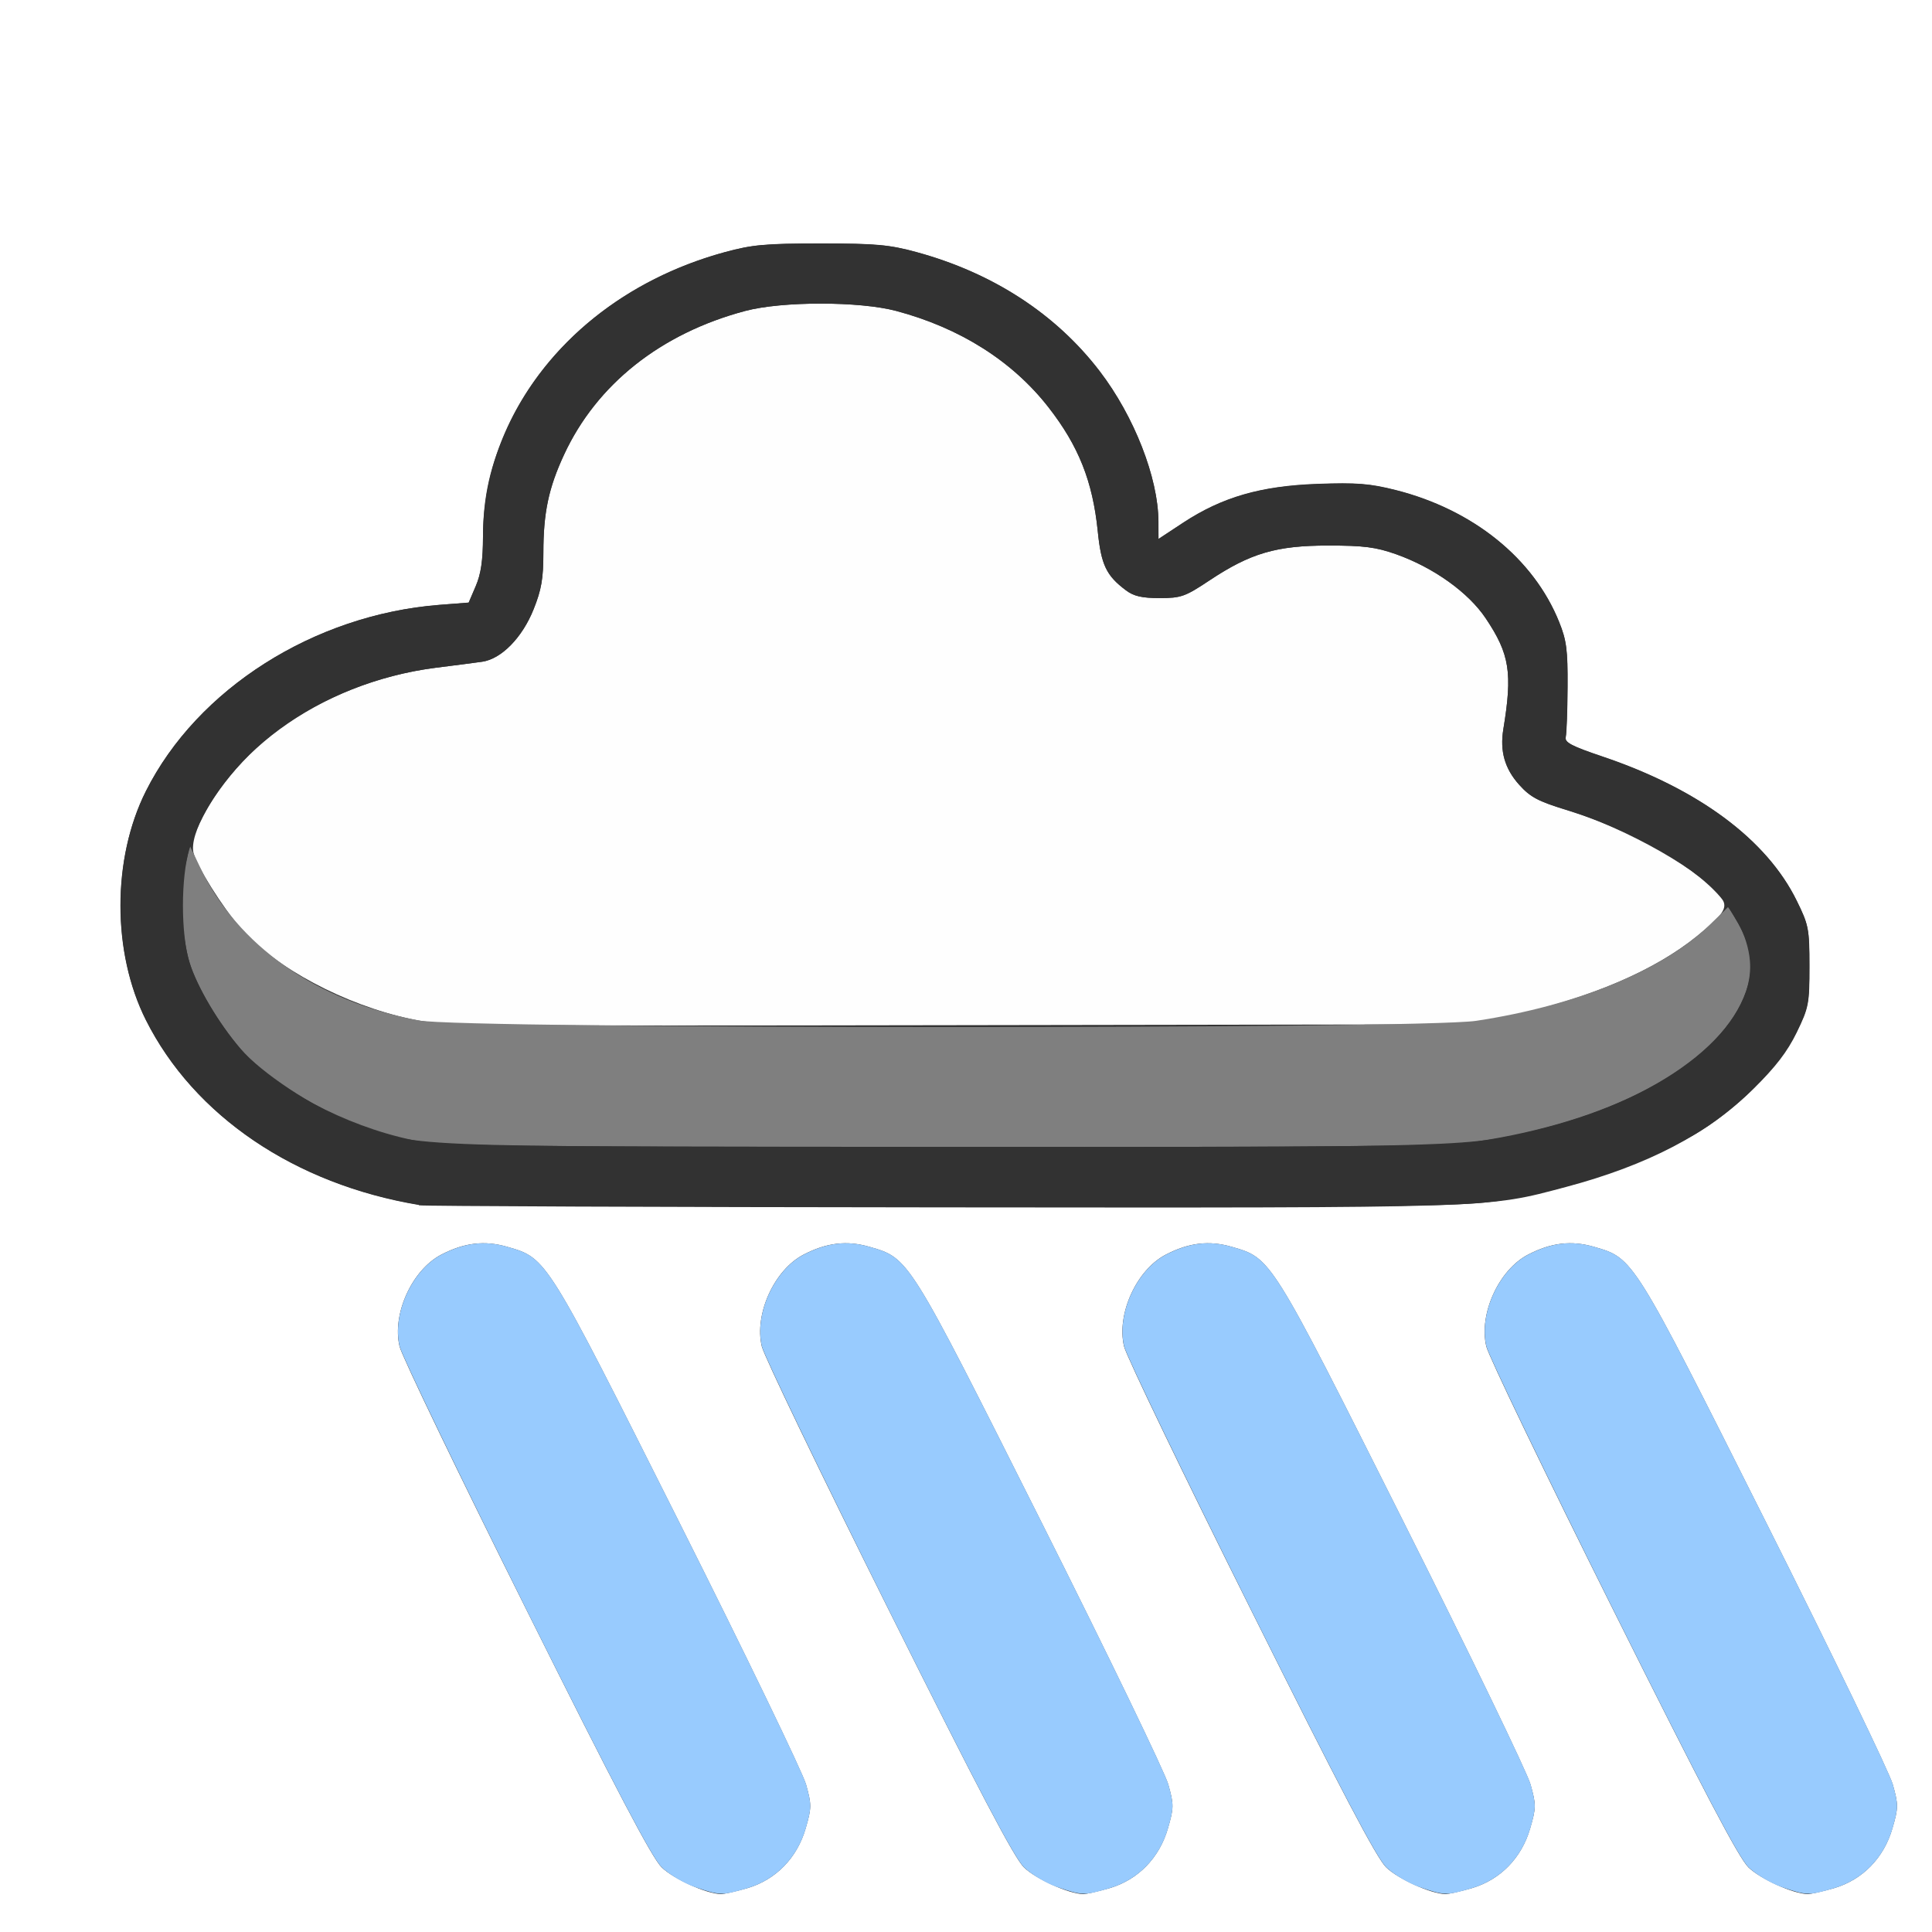 <?xml version="1.0" encoding="UTF-8" standalone="no"?>
<!-- Created with Inkscape (http://www.inkscape.org/) -->

<svg
   xmlns:dc="http://purl.org/dc/elements/1.1/"
   xmlns:cc="http://creativecommons.org/ns#"
   xmlns:rdf="http://www.w3.org/1999/02/22-rdf-syntax-ns#"
   xmlns:svg="http://www.w3.org/2000/svg"
   xmlns="http://www.w3.org/2000/svg"
   xmlns:sodipodi="http://sodipodi.sourceforge.net/DTD/sodipodi-0.dtd"
   xmlns:inkscape="http://www.inkscape.org/namespaces/inkscape"
   version="1.1"
   id="svg2"
   width="16"
   height="16"
   viewBox="0 0 16 16"
   sodipodi:docname="NODE_ERODE.svg"
   inkscape:version="0.92.4 (5da689c313, 2019-01-14)">
  <rect x="0" y="0" width="16" height="16" fill="#333333" stroke="none"/>
  <defs
     id="defs6" />
  <sodipodi:namedview
     pagecolor="#ffffff"
     bordercolor="#666666"
     borderopacity="1"
     objecttolerance="10"
     gridtolerance="10"
     guidetolerance="10"
     inkscape:pageopacity="0"
     inkscape:pageshadow="2"
     inkscape:window-width="1175"
     inkscape:window-height="738"
     id="namedview4"
     showgrid="false"
     inkscape:zoom="14.75"
     inkscape:cx="8"
     inkscape:cy="8"
     inkscape:window-x="0"
     inkscape:window-y="0"
     inkscape:window-maximized="0"
     inkscape:current-layer="svg2" />
  <g
     id="NODE_ERODE">
    <path
       style="fill:#ffffff;stroke-width:0.031"
       d="M 0,8 V 0 h 8 8 v 8 8 H 8 0 Z m 6.189,7.637 c 0.236,-0.07 0.412,-0.25 0.483,-0.495 0.05,-0.171 0.05,-0.197 0.003,-0.364 -0.028,-0.099 -0.501,-1.078 -1.052,-2.175 -1.104,-2.198 -1.093,-2.182 -1.421,-2.277 -0.189,-0.055 -0.356,-0.035 -0.547,0.064 -0.243,0.126 -0.41,0.493 -0.346,0.761 0.019,0.08 0.491,1.06 1.049,2.177 0.747,1.498 1.042,2.059 1.122,2.137 0.099,0.096 0.37,0.219 0.49,0.221 0.027,5.62e-4 0.125,-0.022 0.219,-0.049 z m 3,0 c 0.236,-0.07 0.412,-0.25 0.483,-0.495 0.05,-0.171 0.05,-0.197 0.003,-0.364 -0.028,-0.099 -0.501,-1.078 -1.052,-2.175 -1.104,-2.198 -1.093,-2.182 -1.421,-2.277 -0.189,-0.055 -0.356,-0.035 -0.547,0.064 -0.243,0.126 -0.41,0.493 -0.346,0.761 0.019,0.08 0.491,1.06 1.049,2.177 0.747,1.498 1.042,2.059 1.122,2.137 0.099,0.096 0.37,0.219 0.49,0.221 0.027,5.62e-4 0.125,-0.022 0.219,-0.049 z m 3,0 c 0.236,-0.07 0.412,-0.25 0.483,-0.495 0.05,-0.171 0.05,-0.197 0.003,-0.364 -0.028,-0.099 -0.501,-1.078 -1.052,-2.175 -1.104,-2.198 -1.093,-2.182 -1.421,-2.277 -0.189,-0.055 -0.356,-0.035 -0.547,0.064 -0.243,0.126 -0.41,0.493 -0.346,0.761 0.019,0.08 0.491,1.06 1.049,2.177 0.747,1.498 1.042,2.059 1.122,2.137 0.099,0.096 0.37,0.219 0.49,0.221 0.027,5.62e-4 0.125,-0.022 0.219,-0.049 z m 3,0 c 0.236,-0.07 0.412,-0.25 0.483,-0.495 0.05,-0.171 0.05,-0.197 0.003,-0.364 -0.028,-0.099 -0.501,-1.078 -1.052,-2.175 -1.104,-2.198 -1.093,-2.182 -1.421,-2.277 -0.189,-0.055 -0.356,-0.035 -0.547,0.064 -0.243,0.126 -0.41,0.493 -0.346,0.761 0.019,0.08 0.491,1.06 1.049,2.177 0.747,1.498 1.042,2.059 1.122,2.137 0.099,0.096 0.37,0.219 0.49,0.221 0.027,5.62e-4 0.125,-0.022 0.219,-0.049 z M 12.359,9.953 c 0.617,-0.093 1.185,-0.281 1.659,-0.548 0.343,-0.194 0.719,-0.569 0.86,-0.857 C 14.978,8.342 14.984,8.311 14.984,8 c 0,-0.31 -0.006,-0.342 -0.105,-0.542 C 14.631,6.952 14.066,6.533 13.272,6.265 13.011,6.177 12.955,6.147 12.966,6.102 c 0.007,-0.03 0.014,-0.217 0.015,-0.415 0.002,-0.307 -0.008,-0.386 -0.07,-0.538 C 12.7,4.624 12.199,4.22 11.559,4.058 11.345,4.004 11.236,3.995 10.909,4.007 10.44,4.024 10.121,4.116 9.797,4.329 L 9.594,4.463 9.593,4.317 C 9.592,3.956 9.393,3.447 9.107,3.073 8.744,2.599 8.222,2.26 7.592,2.088 7.365,2.026 7.254,2.016 6.797,2.016 c -0.458,0 -0.568,0.01 -0.795,0.072 C 5.18,2.312 4.528,2.838 4.205,3.537 4.06,3.851 4.001,4.111 4,4.443 4,4.638 3.984,4.752 3.941,4.852 l -0.059,0.138 -0.245,0.019 c -1.037,0.082 -2.003,0.696 -2.428,1.542 -0.281,0.559 -0.281,1.337 0,1.896 0.399,0.794 1.235,1.36 2.261,1.53 0.043,0.007 1.991,0.015 4.328,0.017 3.64,0.003 4.295,-0.003 4.562,-0.043 z"
       id="path827"
       inkscape:connector-curvature="0" />
    <path
       style="fill:#fefefe;stroke-width:0.031"
       d="M 3.406,8.44 C 2.854,8.322 2.274,8.012 1.992,7.686 1.84,7.509 1.631,7.176 1.603,7.065 1.564,6.909 1.77,6.546 2.064,6.251 2.44,5.874 3.016,5.606 3.609,5.53 3.764,5.511 3.937,5.488 3.994,5.48 4.152,5.457 4.325,5.281 4.419,5.046 4.484,4.884 4.5,4.79 4.5,4.579 4.5,4.246 4.543,4.042 4.671,3.766 4.941,3.183 5.472,2.761 6.172,2.575 c 0.305,-0.081 0.945,-0.081 1.25,0 0.528,0.141 0.963,0.416 1.261,0.798 0.249,0.319 0.366,0.613 0.408,1.025 0.028,0.28 0.071,0.37 0.234,0.491 0.065,0.049 0.133,0.064 0.279,0.064 0.178,0 0.211,-0.012 0.412,-0.146 C 10.356,4.581 10.57,4.518 11,4.518 c 0.296,0 0.395,0.013 0.562,0.072 0.31,0.11 0.6,0.317 0.743,0.532 0.197,0.295 0.222,0.45 0.145,0.917 -0.03,0.182 0.012,0.328 0.133,0.462 0.091,0.101 0.157,0.136 0.381,0.203 0.5,0.149 1.169,0.531 1.299,0.742 0.046,0.074 0.007,0.131 -0.207,0.305 -0.353,0.286 -0.874,0.51 -1.54,0.661 l -0.312,0.071 -4.266,0.007 c -4.02,0.007 -4.281,0.004 -4.531,-0.05 z"
       id="path825"
       inkscape:connector-curvature="0" />
    <path
       style="fill:#98cbfe;stroke-width:0.031"
       d="M 5.756,15.628 C 5.664,15.597 5.541,15.523 5.481,15.465 5.401,15.388 5.106,14.827 4.359,13.329 3.802,12.211 3.33,11.231 3.31,11.151 c -0.065,-0.267 0.102,-0.635 0.346,-0.761 0.192,-0.099 0.359,-0.119 0.547,-0.064 0.328,0.095 0.317,0.079 1.421,2.277 0.551,1.097 1.024,2.075 1.052,2.175 0.046,0.167 0.046,0.194 -0.003,0.364 -0.071,0.244 -0.247,0.425 -0.483,0.495 -0.21,0.062 -0.228,0.062 -0.434,-0.009 z m 3,0 C 8.664,15.597 8.541,15.523 8.481,15.465 8.401,15.388 8.106,14.827 7.359,13.329 6.802,12.211 6.33,11.231 6.31,11.151 c -0.065,-0.267 0.102,-0.635 0.346,-0.761 0.192,-0.099 0.359,-0.119 0.547,-0.064 0.328,0.095 0.317,0.079 1.421,2.277 0.551,1.097 1.024,2.075 1.052,2.175 0.046,0.167 0.046,0.194 -0.003,0.364 -0.071,0.244 -0.247,0.425 -0.483,0.495 -0.21,0.062 -0.228,0.062 -0.434,-0.009 z m 3,0 c -0.091,-0.032 -0.215,-0.105 -0.275,-0.163 -0.08,-0.078 -0.375,-0.639 -1.122,-2.137 -0.557,-1.117 -1.029,-2.097 -1.049,-2.177 -0.065,-0.267 0.102,-0.635 0.346,-0.761 0.192,-0.099 0.359,-0.119 0.547,-0.064 0.328,0.095 0.317,0.079 1.421,2.277 0.551,1.097 1.024,2.075 1.052,2.175 0.046,0.167 0.046,0.194 -0.003,0.364 -0.071,0.244 -0.247,0.425 -0.483,0.495 -0.21,0.062 -0.228,0.062 -0.434,-0.009 z m 3,0 c -0.091,-0.032 -0.215,-0.105 -0.275,-0.163 -0.08,-0.078 -0.375,-0.639 -1.122,-2.137 -0.557,-1.117 -1.029,-2.097 -1.049,-2.177 -0.065,-0.267 0.102,-0.635 0.346,-0.761 0.192,-0.099 0.359,-0.119 0.547,-0.064 0.328,0.095 0.317,0.079 1.421,2.277 0.551,1.097 1.024,2.075 1.052,2.175 0.046,0.167 0.046,0.194 -0.003,0.364 -0.071,0.244 -0.247,0.425 -0.483,0.495 -0.21,0.062 -0.228,0.062 -0.434,-0.009 z"
       id="path823"
       inkscape:connector-curvature="0" />
    <path
       style="fill:#7f7f7f;stroke-width:0.031"
       d="M 3.406,9.439 C 2.856,9.322 2.274,9.013 1.992,8.686 1.815,8.48 1.634,8.177 1.574,7.985 1.504,7.759 1.485,7.406 1.531,7.188 L 1.571,7.002 1.656,7.18 c 0.312,0.653 0.963,1.11 1.811,1.271 0.376,0.071 8.287,0.074 8.758,0.003 0.833,-0.126 1.542,-0.417 1.934,-0.795 l 0.155,-0.15 0.082,0.141 c 0.051,0.087 0.088,0.204 0.096,0.308 0.045,0.54 -0.671,1.121 -1.706,1.385 C 12.164,9.501 12.217,9.5 7.797,9.498 3.945,9.496 3.654,9.492 3.406,9.439 Z"
       id="path821"
       inkscape:connector-curvature="0" />
    <path
       style="fill:#323232;stroke-width:0.031"
       d="M 3.469,9.979 C 2.442,9.808 1.607,9.242 1.208,8.448 0.927,7.889 0.927,7.111 1.208,6.552 1.633,5.706 2.599,5.092 3.636,5.01 l 0.245,-0.019 0.059,-0.138 c 0.043,-0.1 0.059,-0.213 0.06,-0.409 0.002,-1.074 0.815,-2.031 2.002,-2.355 0.227,-0.062 0.337,-0.072 0.795,-0.072 0.458,0 0.568,0.01 0.795,0.072 0.63,0.172 1.152,0.512 1.515,0.986 0.286,0.373 0.485,0.883 0.487,1.244 l 4.625e-4,0.145 0.203,-0.133 c 0.324,-0.213 0.643,-0.305 1.112,-0.322 0.328,-0.012 0.436,-0.003 0.65,0.051 0.64,0.162 1.141,0.566 1.353,1.091 0.061,0.153 0.072,0.232 0.07,0.538 -0.001,0.198 -0.008,0.384 -0.015,0.415 -0.011,0.045 0.045,0.075 0.305,0.163 0.794,0.268 1.359,0.687 1.608,1.194 0.098,0.2 0.105,0.231 0.105,0.542 0,0.311 -0.006,0.342 -0.106,0.548 -0.078,0.16 -0.174,0.285 -0.36,0.468 -0.375,0.37 -0.874,0.631 -1.551,0.811 -0.665,0.177 -0.556,0.173 -5.171,0.169 -2.337,-0.002 -4.285,-0.01 -4.328,-0.017 z M 12.226,9.454 C 13.315,9.29 14.146,8.857 14.416,8.314 14.557,8.03 14.52,7.796 14.285,7.476 14.083,7.202 13.553,6.889 12.997,6.716 12.74,6.637 12.674,6.602 12.582,6.5 12.462,6.367 12.42,6.221 12.45,6.039 12.527,5.572 12.503,5.417 12.305,5.122 12.162,4.907 11.872,4.7 11.562,4.59 11.395,4.531 11.296,4.518 11,4.518 c -0.43,0 -0.644,0.063 -0.984,0.289 C 9.814,4.941 9.781,4.953 9.604,4.953 9.458,4.953 9.39,4.938 9.325,4.889 9.162,4.767 9.119,4.678 9.091,4.397 9.049,3.986 8.932,3.692 8.683,3.373 8.385,2.99 7.95,2.715 7.422,2.575 c -0.305,-0.081 -0.945,-0.081 -1.25,0 C 5.472,2.761 4.941,3.183 4.671,3.766 4.543,4.042 4.5,4.246 4.5,4.579 4.5,4.79 4.484,4.884 4.419,5.046 4.325,5.281 4.152,5.457 3.994,5.48 3.937,5.488 3.764,5.511 3.609,5.53 2.64,5.654 1.809,6.265 1.569,7.031 1.497,7.262 1.497,7.737 1.569,7.969 1.633,8.174 1.81,8.474 1.992,8.686 2.163,8.884 2.593,9.169 2.9,9.289 3.455,9.505 3.221,9.495 7.797,9.498 c 3.472,0.002 4.173,-0.005 4.429,-0.044 z"
       id="path819"
       inkscape:connector-curvature="0" />
  </g>
</svg>
